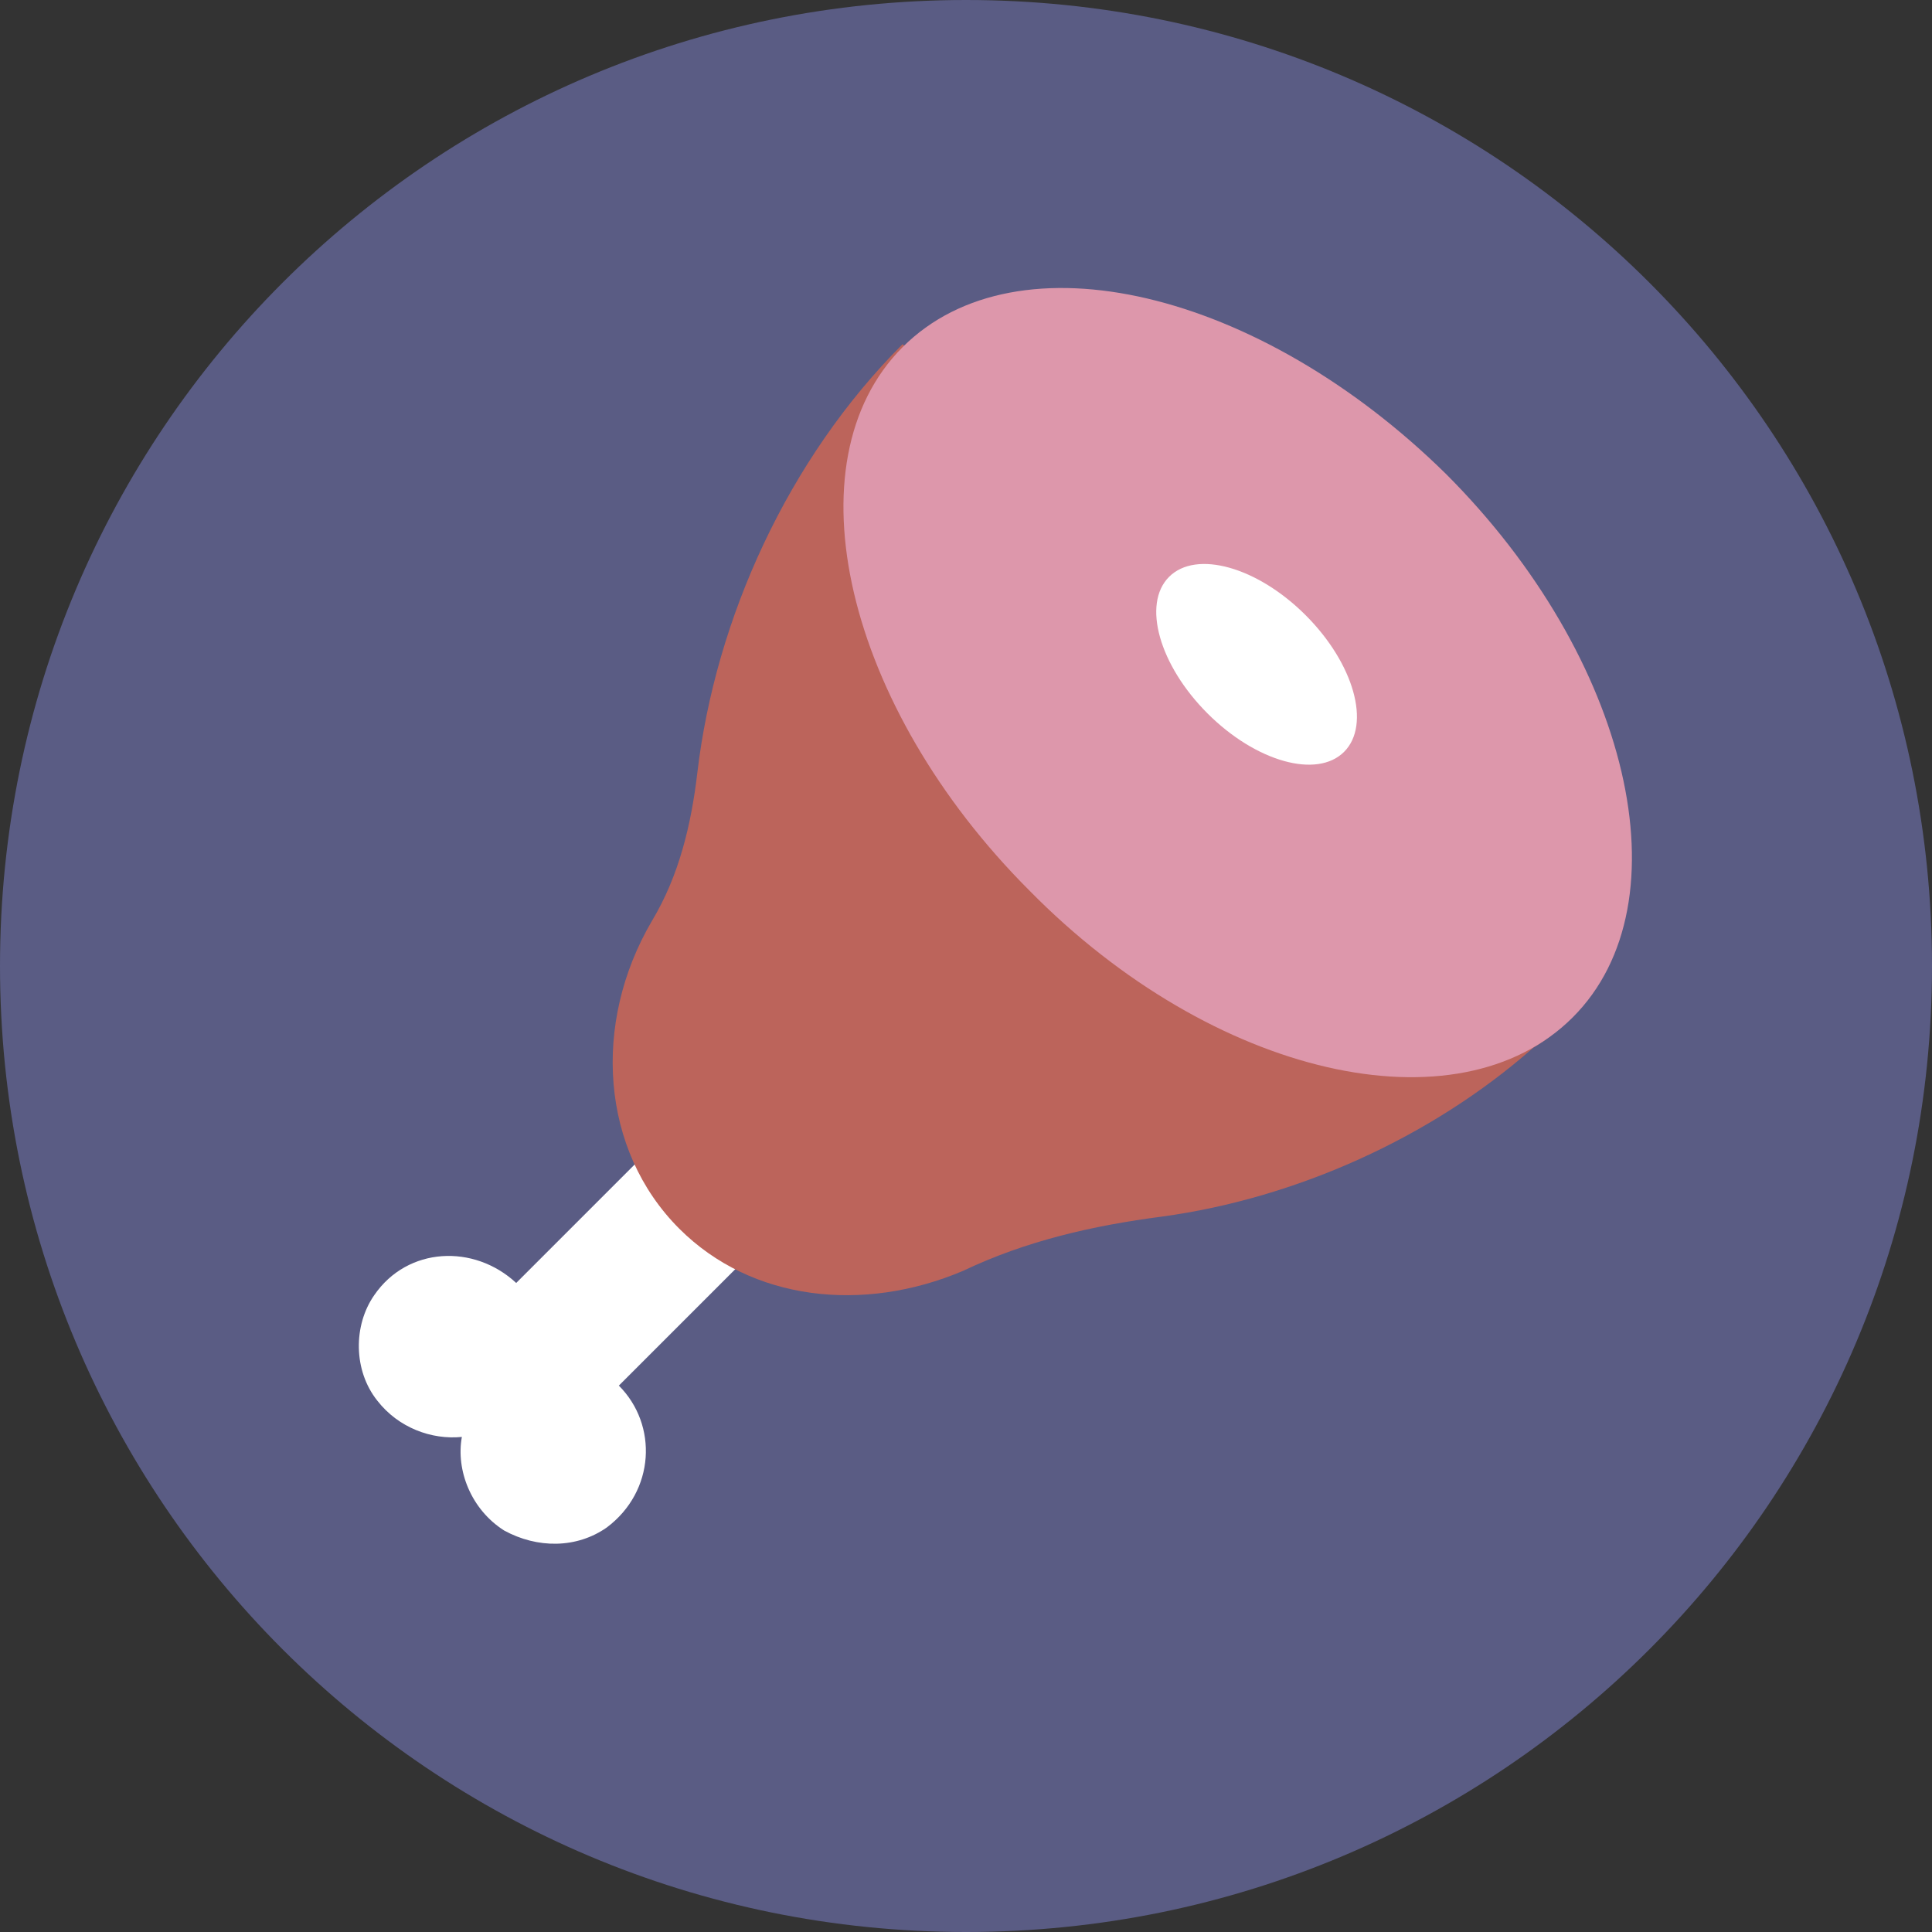 <?xml version="1.0" encoding="utf-8"?>
<!-- Generator: Adobe Illustrator 18.0.0, SVG Export Plug-In . SVG Version: 6.00 Build 0)  -->
<!DOCTYPE svg PUBLIC "-//W3C//DTD SVG 1.1//EN" "http://www.w3.org/Graphics/SVG/1.1/DTD/svg11.dtd">
<svg version="1.1" id="Layer_1" xmlns="http://www.w3.org/2000/svg" xmlns:xlink="http://www.w3.org/1999/xlink" x="0px" y="0px"
	 viewBox="0 0 64 64" enable-background="new 0 0 64 64" xml:space="preserve">
<rect x="0" y="0" width="64" height="64" fill="#333333" stroke="none"/>
<g>
	<g>
		<g>
			<path fill="#5A5C84" d="M32,0c17.7,0,32,14.3,32,32S49.7,64,32,64S0,49.7,0,32S14.3,0,32,0z"/>
		</g>
	</g>
	<g>
		<g>
			<g>
				<path fill="#FFFFFF" d="M26,40.4l-5.5,5.5c1.3,1.3,1.2,3.5-0.4,4.7c-1,0.7-2.3,0.7-3.4,0.1c-1.1-0.7-1.6-2-1.4-3.1
					c-1,0.1-2.1-0.3-2.8-1.2c-0.8-1-0.8-2.5-0.1-3.5c1.1-1.6,3.3-1.7,4.7-0.4l5.3-5.3L26,40.4z"/>
			</g>
		</g>
		<g>
			<g>
				<path fill="#BC645B" d="M51.9,33.6C52,33.6,52,33.6,51.9,33.6L29.9,11.4c-3.8,3.8-6.2,9.1-6.8,14.2c-0.2,1.7-0.6,3.4-1.5,4.9
					c-2,3.4-1.7,7.6,0.9,10.2c2.4,2.4,6.1,2.8,9.4,1.4c2.1-1,4.3-1.5,6.6-1.8c4.4-0.6,8.9-2.6,12.3-5.6
					C51.3,34.4,51.7,34.1,51.9,33.6L51.9,33.6z"/>
			</g>
		</g>
		<g>
			<g>
				<path fill="#DD97AB" d="M47.9,15.7c6.1,6.1,8,14.2,4.2,18s-11.9,2-18-4.2c-6.1-6.1-8-14.2-4.2-18S41.7,9.6,47.9,15.7z"/>
			</g>
		</g>
		<g>
			<g>
				
					<ellipse transform="matrix(0.707 -0.707 0.707 0.707 -3.339 35.864)" fill="#FFFFFF" cx="41.6" cy="22" rx="2.3" ry="4.1"/>
			</g>
		</g>
	</g>
</g>
</svg>
